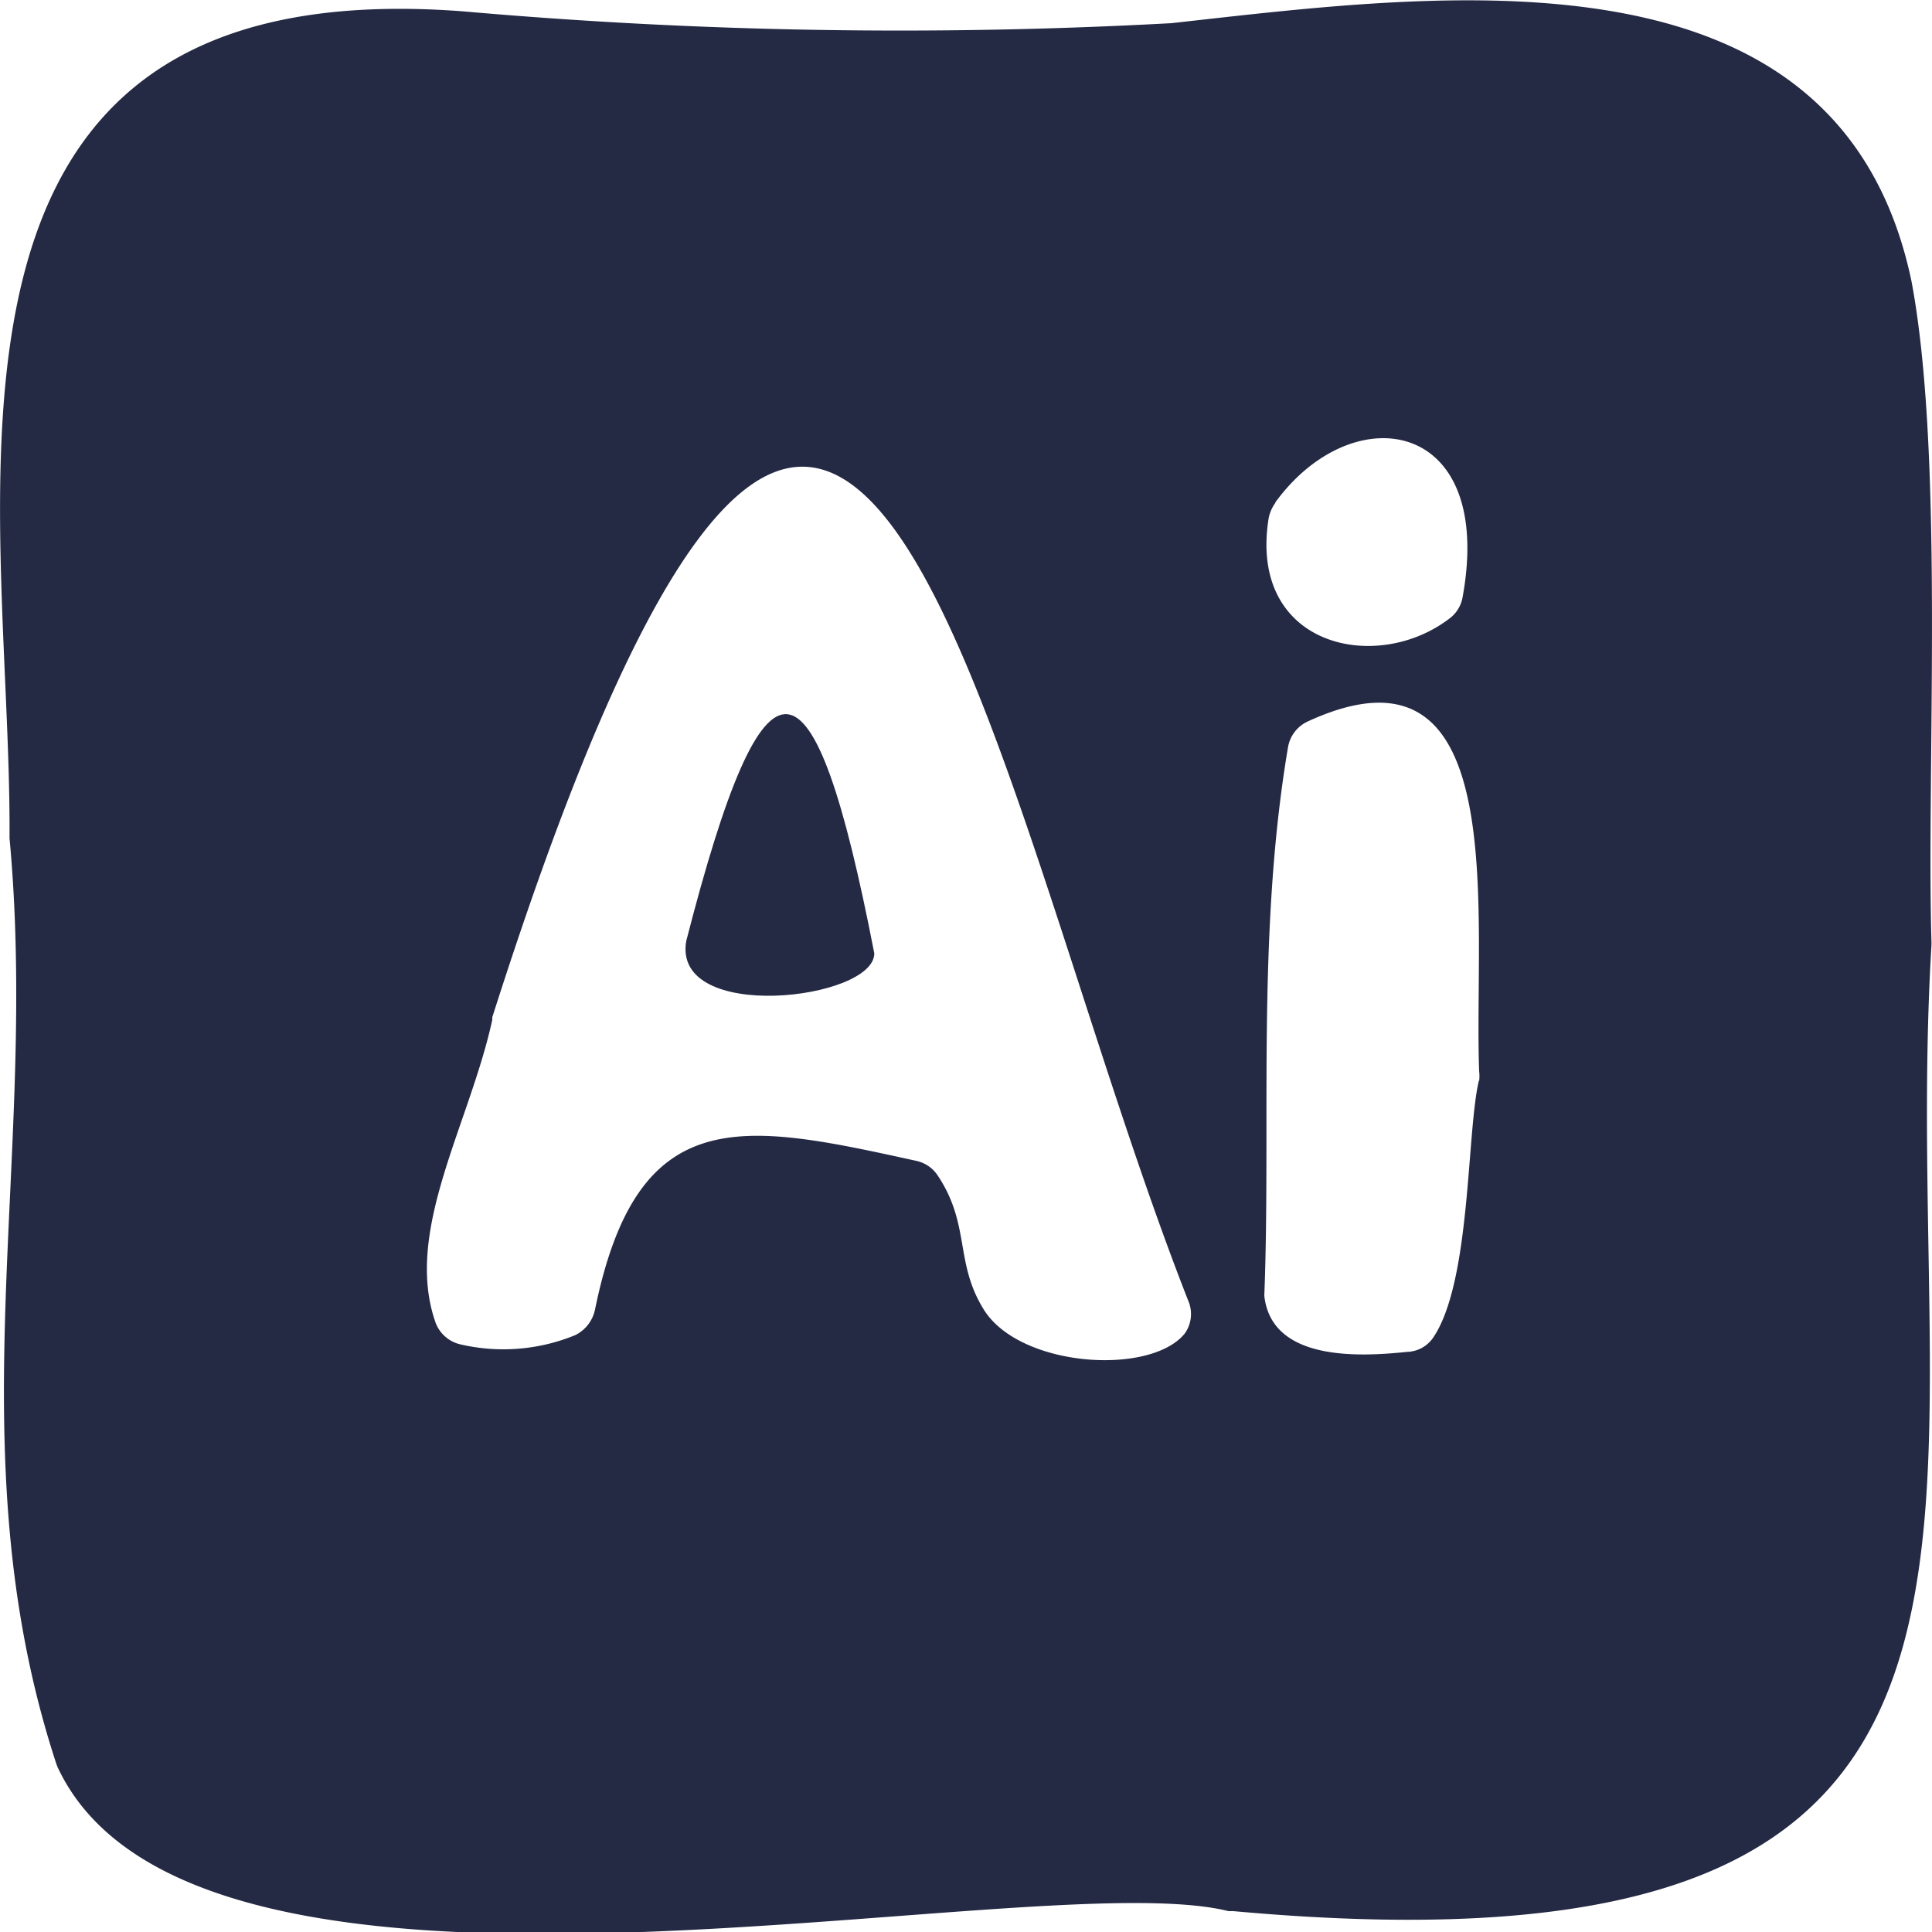 <svg xmlns="http://www.w3.org/2000/svg" width="75" height="75" viewBox="0 0 75 75"><title>ai-icon</title><path d="M1121.56,316.43v-.1c-.2-6.7.51-18.88-.78-25.68-2.8-13.3-18.11-11.18-28.73-10a193.31,193.31,0,0,1-27.5-.46c-22.22-1.68-17.53,18.93-17.6,32v.1c1.16,12.45-2.17,23.69,1.79,35.85a2,2,0,0,0,.08.22c5.43,11.58,37.82,3.67,45.45,5.58l.19,0C1128.13,357,1120.22,338.71,1121.56,316.43Zm-28.85,13.82a1.3,1.3,0,0,1-.14,1.27c-1.35,1.66-6.5,1.31-7.84-1-1.09-1.81-.48-3.26-1.77-5.17a1.34,1.34,0,0,0-.83-.54c-6.74-1.48-10.79-2.34-12.45,5.77a1.43,1.43,0,0,1-.77,1,7.35,7.35,0,0,1-4.45.36,1.35,1.35,0,0,1-1-.93c-1.18-3.53,1.35-7.63,2.23-11.67l0-.1C1079.75,275.13,1084.65,309.72,1092.71,330.25Zm3.38-31c3-4.12,8.53-3.28,7.27,3.67a1.31,1.31,0,0,1-.46.8c-2.83,2.23-7.88,1.16-7.07-3.86A1.51,1.51,0,0,1,1096.09,299.27Zm7.9,22.45c-.48,2-.3,7.85-1.79,10a1.27,1.27,0,0,1-1,.53c-1.83.19-5.26.38-5.54-2.18.26-6.6-.3-14.08.92-21.29a1.35,1.35,0,0,1,.76-1c8-3.69,6.44,7.48,6.66,13.57A1.67,1.67,0,0,1,1104,321.72Z" transform="translate(-1046.58 -279.75)" fill="#242944"/><path d="M1092.89,330.71a1.33,1.33,0,0,0-.12-.55c-5.38-11.68-12.25-51.84-23.33-20.62-2,6.4-7,13.63-5.84,21.33a1.39,1.39,0,0,0,1.07,1.12c4.33,1,5.84-1.93,6.6-6.4a1.38,1.38,0,0,1,1.06-1.1c18.12-4,6.73,10.74,19.49,7.6a1.42,1.42,0,0,0,1.07-1.35Zm-19.37-13.63c-.64-2.06,1-5.75,2.48-8.74a1.4,1.4,0,0,1,2.6.19,54.73,54.73,0,0,1,1.68,8.05,1.39,1.39,0,0,1-1,1.53,13.85,13.85,0,0,1-4.62-.12A1.34,1.34,0,0,1,1073.52,317.08Z" transform="translate(-1046.58 -279.75)" fill="none"/><path d="M1103,303.71c-2.9,2.65-9.32.34-6.63-4.61l.17-.25c3.27-4.15,8.16-1.91,6.84,4.17A1.39,1.39,0,0,1,1103,303.71Z" transform="translate(-1046.58 -279.75)" fill="none"/><path d="M1104,321.61c-.06,1.08-.92,6.74-1.33,9.48a1.37,1.37,0,0,1-1.39,1.18c-2,0-5.41.35-5.62-2.21.15-6.61-.11-14.39.87-21.56a1.4,1.4,0,0,1,1.17-1.19c8.42-1.42,5.67,7.38,6.3,14.13Z" transform="translate(-1046.58 -279.75)" fill="none"/><path d="M1092.89,330.71a1.33,1.33,0,0,0-.12-.55c-5.38-11.68-12.25-51.84-23.33-20.62-2,6.4-7,13.63-5.84,21.33a1.39,1.39,0,0,0,1.07,1.12c4.33,1,5.84-1.93,6.6-6.4a1.38,1.38,0,0,1,1.06-1.1c18.12-4,6.73,10.74,19.49,7.6a1.42,1.42,0,0,0,1.07-1.35Zm-19.37-13.63c-.64-2.06,1-5.75,2.48-8.74a1.4,1.4,0,0,1,2.6.19,54.73,54.73,0,0,1,1.68,8.05,1.39,1.39,0,0,1-1,1.53,13.85,13.85,0,0,1-4.62-.12A1.34,1.34,0,0,1,1073.52,317.08Z" transform="translate(-1046.58 -279.75)" fill="none"/><path d="M1080.52,316.76c0,1.81-7.86,2.73-7.3-.48C1076.29,304.32,1078.16,304.6,1080.52,316.76Z" transform="translate(-1046.58 -279.75)" fill="#242944"/><path d="M1103,303.71c-2.9,2.65-9.32.34-6.63-4.61l.17-.25c3.27-4.15,8.16-1.91,6.84,4.17A1.39,1.39,0,0,1,1103,303.71Z" transform="translate(-1046.58 -279.75)" fill="none"/><path d="M1104,321.61c-.06,1.08-.92,6.74-1.33,9.48a1.37,1.37,0,0,1-1.39,1.18c-2,0-5.41.35-5.62-2.21.15-6.61-.11-14.39.87-21.56a1.4,1.4,0,0,1,1.17-1.19c8.42-1.42,5.67,7.38,6.3,14.13Z" transform="translate(-1046.58 -279.75)" fill="none"/></svg>